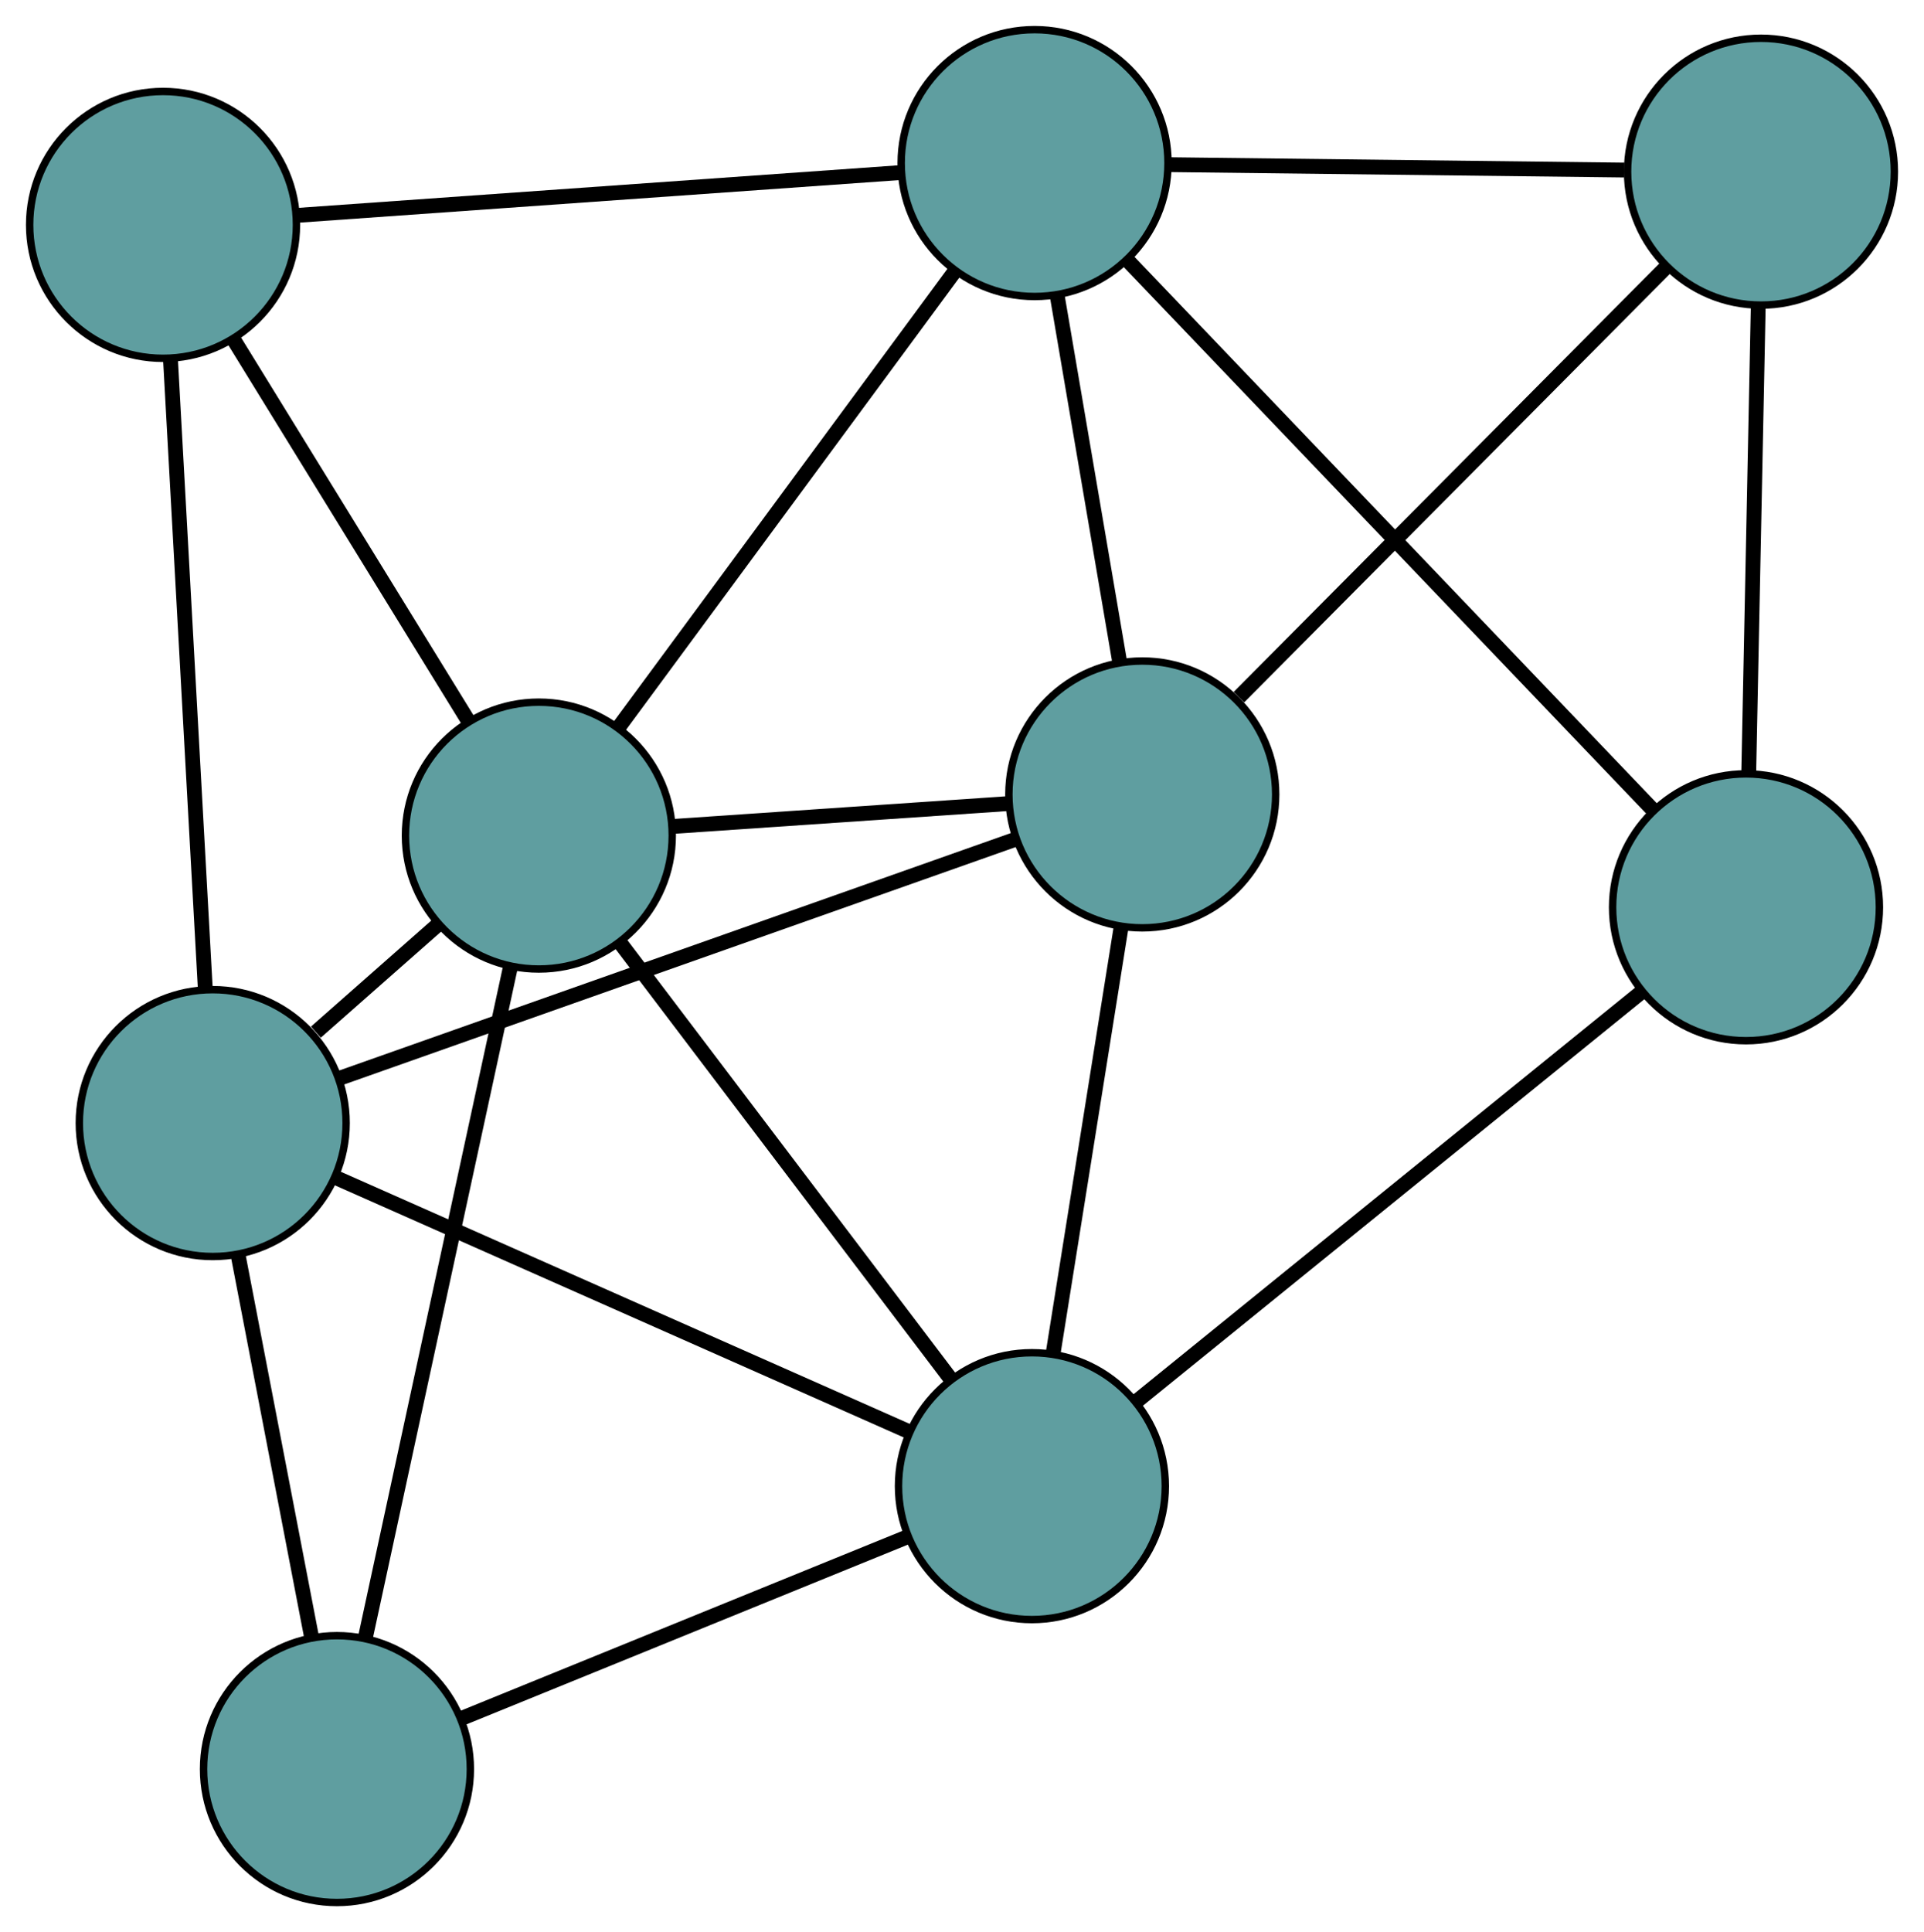 <?xml version="1.0" encoding="UTF-8" standalone="no"?>
<!DOCTYPE svg PUBLIC "-//W3C//DTD SVG 1.1//EN"
 "http://www.w3.org/Graphics/SVG/1.1/DTD/svg11.dtd">
<!-- Generated by graphviz version 2.36.0 (20140111.2315)
 -->
<!-- Title: G Pages: 1 -->
<svg width="100%" height="100%"
 viewBox="0.00 0.00 259.61 260.67" xmlns="http://www.w3.org/2000/svg" xmlns:xlink="http://www.w3.org/1999/xlink">
<g id="graph0" class="graph" transform="scale(1 1) rotate(0) translate(4 256.671)">
<title>G</title>
<!-- 0 -->
<g id="node1" class="node"><title>0</title>
<ellipse fill="cadetblue" stroke="black" cx="150.131" cy="-149.492" rx="18" ry="18"/>
</g>
<!-- 4 -->
<g id="node5" class="node"><title>4</title>
<ellipse fill="cadetblue" stroke="black" cx="233.614" cy="-233.51" rx="18" ry="18"/>
</g>
<!-- 0&#45;&#45;4 -->
<g id="edge1" class="edge"><title>0&#45;&#45;4</title>
<path fill="none" stroke="black" stroke-width="2" d="M163.175,-162.619C178.858,-178.404 205.018,-204.731 220.661,-220.474"/>
</g>
<!-- 5 -->
<g id="node6" class="node"><title>5</title>
<ellipse fill="cadetblue" stroke="black" cx="24.704" cy="-105.154" rx="18" ry="18"/>
</g>
<!-- 0&#45;&#45;5 -->
<g id="edge2" class="edge"><title>0&#45;&#45;5</title>
<path fill="none" stroke="black" stroke-width="2" d="M132.954,-143.419C109.069,-134.976 66.064,-119.775 42.076,-111.295"/>
</g>
<!-- 6 -->
<g id="node7" class="node"><title>6</title>
<ellipse fill="cadetblue" stroke="black" cx="135.239" cy="-56.173" rx="18" ry="18"/>
</g>
<!-- 0&#45;&#45;6 -->
<g id="edge3" class="edge"><title>0&#45;&#45;6</title>
<path fill="none" stroke="black" stroke-width="2" d="M147.259,-131.499C144.623,-114.974 140.736,-90.618 138.102,-74.11"/>
</g>
<!-- 7 -->
<g id="node8" class="node"><title>7</title>
<ellipse fill="cadetblue" stroke="black" cx="135.6" cy="-234.671" rx="18" ry="18"/>
</g>
<!-- 0&#45;&#45;7 -->
<g id="edge4" class="edge"><title>0&#45;&#45;7</title>
<path fill="none" stroke="black" stroke-width="2" d="M147.049,-167.556C144.566,-182.109 141.095,-202.457 138.627,-216.925"/>
</g>
<!-- 8 -->
<g id="node9" class="node"><title>8</title>
<ellipse fill="cadetblue" stroke="black" cx="68.708" cy="-143.94" rx="18" ry="18"/>
</g>
<!-- 0&#45;&#45;8 -->
<g id="edge5" class="edge"><title>0&#45;&#45;8</title>
<path fill="none" stroke="black" stroke-width="2" d="M132.06,-148.26C118.567,-147.34 100.209,-146.088 86.728,-145.169"/>
</g>
<!-- 1 -->
<g id="node2" class="node"><title>1</title>
<ellipse fill="cadetblue" stroke="black" cx="231.592" cy="-134.267" rx="18" ry="18"/>
</g>
<!-- 1&#45;&#45;4 -->
<g id="edge6" class="edge"><title>1&#45;&#45;4</title>
<path fill="none" stroke="black" stroke-width="2" d="M231.963,-152.469C232.328,-170.376 232.881,-197.556 233.245,-215.422"/>
</g>
<!-- 1&#45;&#45;6 -->
<g id="edge7" class="edge"><title>1&#45;&#45;6</title>
<path fill="none" stroke="black" stroke-width="2" d="M217.375,-122.744C199.158,-107.979 167.76,-82.531 149.515,-67.743"/>
</g>
<!-- 1&#45;&#45;7 -->
<g id="edge8" class="edge"><title>1&#45;&#45;7</title>
<path fill="none" stroke="black" stroke-width="2" d="M219.043,-147.393C200.646,-166.635 166.551,-202.297 148.152,-221.541"/>
</g>
<!-- 2 -->
<g id="node3" class="node"><title>2</title>
<ellipse fill="cadetblue" stroke="black" cx="41.466" cy="-18" rx="18" ry="18"/>
</g>
<!-- 2&#45;&#45;5 -->
<g id="edge9" class="edge"><title>2&#45;&#45;5</title>
<path fill="none" stroke="black" stroke-width="2" d="M37.993,-36.058C35.097,-51.116 30.994,-72.45 28.115,-87.417"/>
</g>
<!-- 2&#45;&#45;6 -->
<g id="edge10" class="edge"><title>2&#45;&#45;6</title>
<path fill="none" stroke="black" stroke-width="2" d="M58.231,-24.825C75.194,-31.73 101.279,-42.349 118.304,-49.279"/>
</g>
<!-- 2&#45;&#45;8 -->
<g id="edge11" class="edge"><title>2&#45;&#45;8</title>
<path fill="none" stroke="black" stroke-width="2" d="M45.312,-35.777C50.504,-59.78 59.7,-102.298 64.882,-126.254"/>
</g>
<!-- 3 -->
<g id="node4" class="node"><title>3</title>
<ellipse fill="cadetblue" stroke="black" cx="18" cy="-226.33" rx="18" ry="18"/>
</g>
<!-- 3&#45;&#45;5 -->
<g id="edge12" class="edge"><title>3&#45;&#45;5</title>
<path fill="none" stroke="black" stroke-width="2" d="M19.004,-208.189C20.267,-185.344 22.426,-146.322 23.693,-123.419"/>
</g>
<!-- 3&#45;&#45;7 -->
<g id="edge13" class="edge"><title>3&#45;&#45;7</title>
<path fill="none" stroke="black" stroke-width="2" d="M36.117,-227.615C58.152,-229.178 95.137,-231.801 117.268,-233.371"/>
</g>
<!-- 3&#45;&#45;8 -->
<g id="edge14" class="edge"><title>3&#45;&#45;8</title>
<path fill="none" stroke="black" stroke-width="2" d="M27.538,-210.833C36.604,-196.103 50.161,-174.075 59.213,-159.368"/>
</g>
<!-- 4&#45;&#45;7 -->
<g id="edge15" class="edge"><title>4&#45;&#45;7</title>
<path fill="none" stroke="black" stroke-width="2" d="M215.178,-233.728C197.544,-233.937 171.117,-234.25 153.622,-234.457"/>
</g>
<!-- 5&#45;&#45;6 -->
<g id="edge16" class="edge"><title>5&#45;&#45;6</title>
<path fill="none" stroke="black" stroke-width="2" d="M41.492,-97.715C62.388,-88.455 97.855,-72.739 118.656,-63.522"/>
</g>
<!-- 5&#45;&#45;8 -->
<g id="edge17" class="edge"><title>5&#45;&#45;8</title>
<path fill="none" stroke="black" stroke-width="2" d="M38.627,-117.426C43.864,-122.042 49.811,-127.284 55.026,-131.881"/>
</g>
<!-- 6&#45;&#45;8 -->
<g id="edge18" class="edge"><title>6&#45;&#45;8</title>
<path fill="none" stroke="black" stroke-width="2" d="M124.253,-70.666C111.926,-86.928 92.045,-113.155 79.711,-129.426"/>
</g>
<!-- 7&#45;&#45;8 -->
<g id="edge19" class="edge"><title>7&#45;&#45;8</title>
<path fill="none" stroke="black" stroke-width="2" d="M124.853,-220.093C112.37,-203.162 91.9,-175.397 79.429,-158.482"/>
</g>
</g>
</svg>

